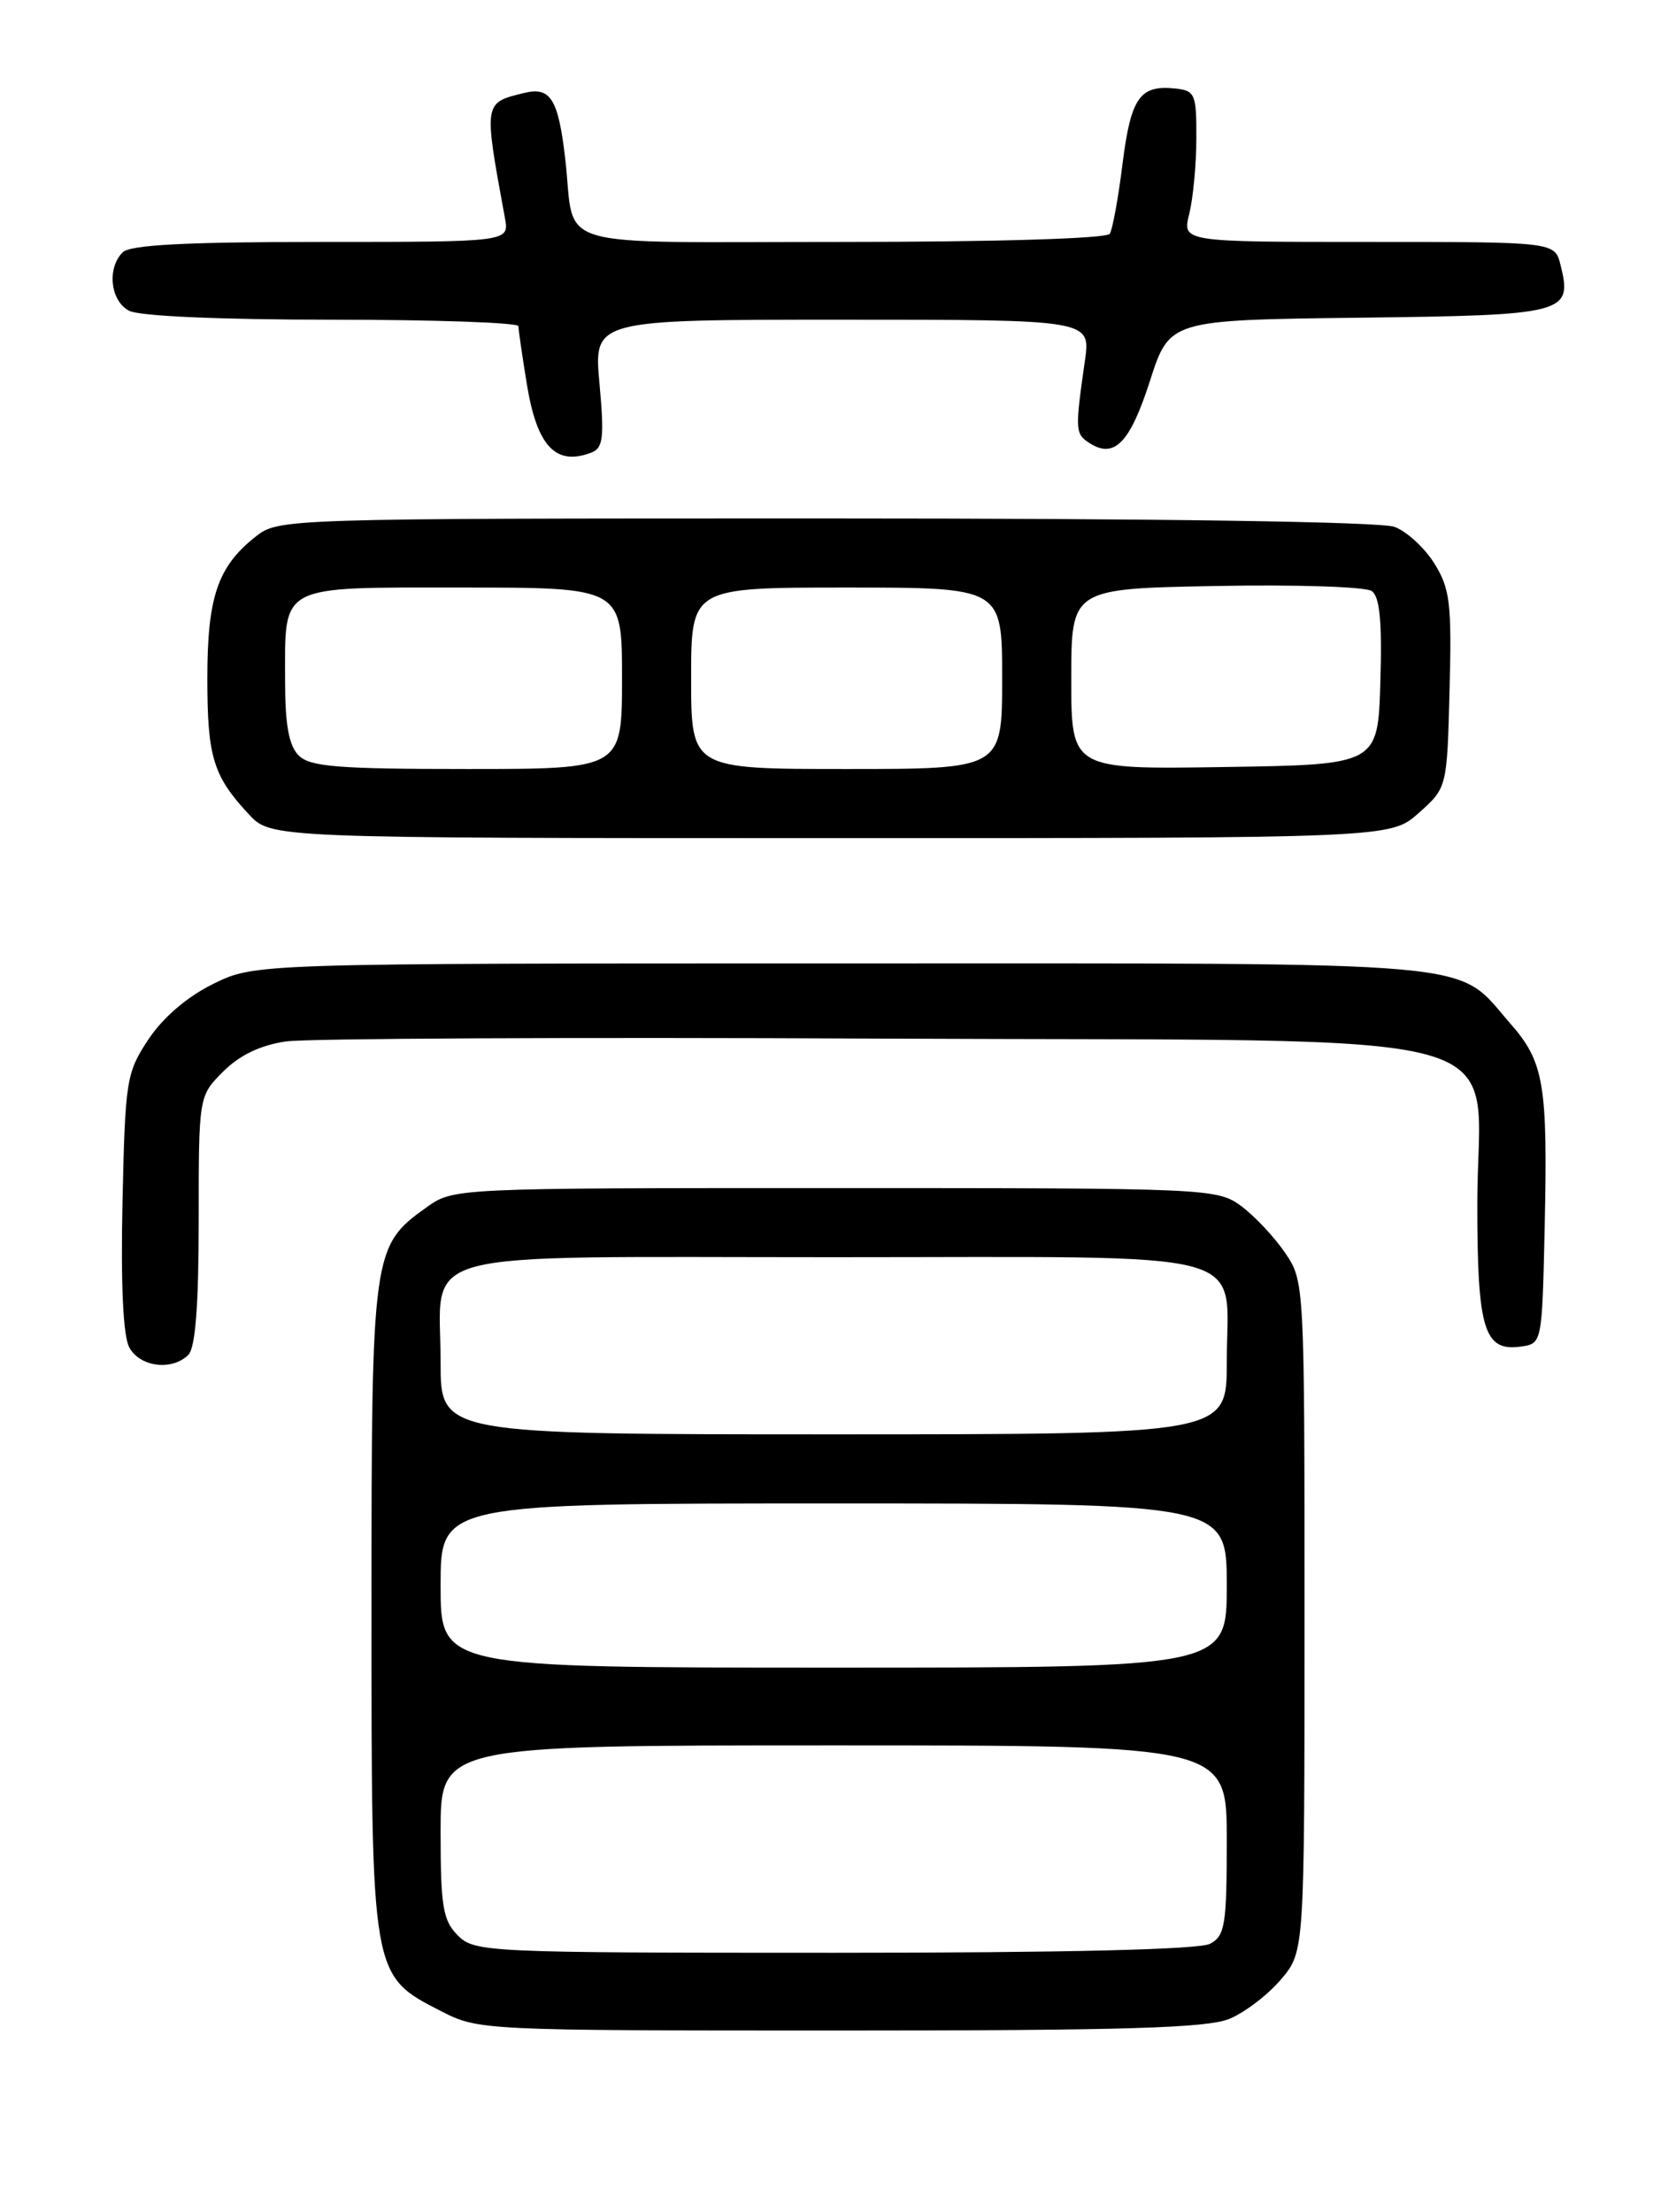 <?xml version="1.0" encoding="UTF-8" standalone="no"?>
<!DOCTYPE svg PUBLIC "-//W3C//DTD SVG 1.1//EN" "http://www.w3.org/Graphics/SVG/1.1/DTD/svg11.dtd" >
<svg xmlns="http://www.w3.org/2000/svg" xmlns:xlink="http://www.w3.org/1999/xlink" version="1.1" viewBox="0 0 194 256">
 <g >
 <path fill="currentColor"
d=" M 142.33 233.64 C 144.12 232.89 146.81 230.83 148.30 229.06 C 151.00 225.85 151.00 225.85 151.00 187.07 C 151.00 148.51 150.99 148.28 148.75 144.99 C 147.51 143.17 145.23 140.74 143.68 139.59 C 140.91 137.54 139.93 137.50 96.68 137.50 C 52.58 137.50 52.49 137.50 49.37 139.73 C 43.09 144.21 43.00 144.86 43.00 186.17 C 43.00 228.83 42.96 228.61 51.04 232.75 C 55.38 234.98 55.84 235.00 97.24 235.00 C 130.30 235.00 139.75 234.71 142.33 233.64 Z  M 21.80 156.80 C 22.62 155.98 23.00 151.07 23.00 141.22 C 23.00 126.85 23.00 126.85 25.84 124.01 C 27.73 122.12 30.15 120.96 33.09 120.53 C 35.51 120.18 66.45 120.03 101.84 120.20 C 178.60 120.56 171.00 118.45 171.00 139.36 C 171.00 153.90 171.78 156.45 176.06 155.84 C 178.49 155.50 178.50 155.46 178.80 142.00 C 179.16 125.45 178.73 122.90 174.80 118.43 C 168.34 111.06 173.22 111.50 97.50 111.50 C 29.50 111.50 29.50 111.50 24.68 113.87 C 21.66 115.36 18.87 117.75 17.18 120.29 C 14.62 124.16 14.49 125.03 14.18 139.11 C 13.97 148.59 14.25 154.61 14.96 155.93 C 16.18 158.21 19.91 158.69 21.80 156.80 Z  M 164.23 94.08 C 167.50 91.17 167.50 91.17 167.79 79.83 C 168.05 69.85 167.84 68.11 166.04 65.23 C 164.92 63.42 162.84 61.51 161.43 60.98 C 159.87 60.38 134.27 60.00 95.57 60.00 C 32.89 60.00 32.24 60.02 29.61 62.09 C 25.20 65.56 24.00 69.08 24.00 78.52 C 24.00 87.61 24.67 89.81 28.81 94.25 C 31.37 97.00 31.37 97.00 96.17 97.00 C 160.97 97.00 160.97 97.00 164.23 94.08 Z  M 68.45 52.38 C 69.82 51.86 69.96 50.65 69.39 44.38 C 68.72 37.00 68.72 37.00 97.49 37.00 C 126.26 37.00 126.26 37.00 125.58 41.75 C 124.43 49.78 124.45 50.21 126.11 51.28 C 128.99 53.13 130.80 51.26 133.11 44.08 C 135.38 37.04 135.38 37.04 157.33 36.77 C 181.32 36.48 182.04 36.29 180.63 30.65 C 179.96 28.00 179.96 28.00 158.40 28.00 C 136.84 28.00 136.84 28.00 137.66 24.75 C 138.10 22.96 138.48 19.02 138.48 16.00 C 138.50 10.86 138.33 10.48 136.00 10.24 C 131.94 9.82 130.90 11.31 129.94 18.92 C 129.45 22.88 128.78 26.55 128.46 27.06 C 128.12 27.61 115.29 28.00 97.51 28.00 C 63.05 28.00 66.64 29.06 65.44 18.50 C 64.64 11.49 63.74 10.01 60.71 10.75 C 55.95 11.91 55.97 11.75 58.45 25.25 C 58.95 28.00 58.95 28.00 37.17 28.00 C 21.57 28.00 15.06 28.34 14.20 29.20 C 12.36 31.04 12.77 34.81 14.93 35.96 C 16.10 36.59 25.48 37.00 38.43 37.00 C 50.30 37.00 60.00 37.34 60.01 37.75 C 60.01 38.16 60.45 41.20 60.99 44.50 C 62.16 51.66 64.34 53.96 68.45 52.38 Z  M 53.00 224.00 C 51.27 222.27 51.00 220.67 51.00 212.00 C 51.00 202.00 51.00 202.00 96.50 202.00 C 142.00 202.00 142.00 202.00 142.00 212.96 C 142.00 222.78 141.80 224.04 140.07 224.96 C 138.82 225.63 123.31 226.00 96.57 226.00 C 56.33 226.00 54.94 225.94 53.00 224.00 Z  M 51.00 183.50 C 51.00 174.00 51.00 174.00 96.50 174.00 C 142.00 174.00 142.00 174.00 142.00 183.50 C 142.00 193.00 142.00 193.00 96.50 193.00 C 51.00 193.00 51.00 193.00 51.00 183.50 Z  M 51.00 157.69 C 51.00 144.33 46.63 145.50 96.50 145.50 C 146.37 145.50 142.00 144.33 142.00 157.69 C 142.00 166.00 142.00 166.00 96.50 166.00 C 51.00 166.00 51.00 166.00 51.00 157.69 Z  M 34.57 87.43 C 33.44 86.30 33.00 83.89 33.00 78.86 C 33.00 67.49 32.04 68.00 53.54 68.00 C 72.00 68.00 72.00 68.00 72.00 78.50 C 72.00 89.00 72.00 89.00 54.07 89.00 C 39.11 89.00 35.88 88.74 34.57 87.43 Z  M 80.00 78.50 C 80.00 68.00 80.00 68.00 98.00 68.00 C 116.00 68.00 116.00 68.00 116.00 78.50 C 116.00 89.00 116.00 89.00 98.00 89.00 C 80.00 89.00 80.00 89.00 80.00 78.50 Z  M 124.00 78.59 C 124.00 68.13 124.00 68.13 140.75 67.82 C 149.96 67.64 158.08 67.91 158.78 68.40 C 159.71 69.05 159.99 71.95 159.78 78.90 C 159.50 88.50 159.50 88.50 141.75 88.77 C 124.00 89.05 124.00 89.05 124.00 78.59 Z "/>
</g>
</svg>